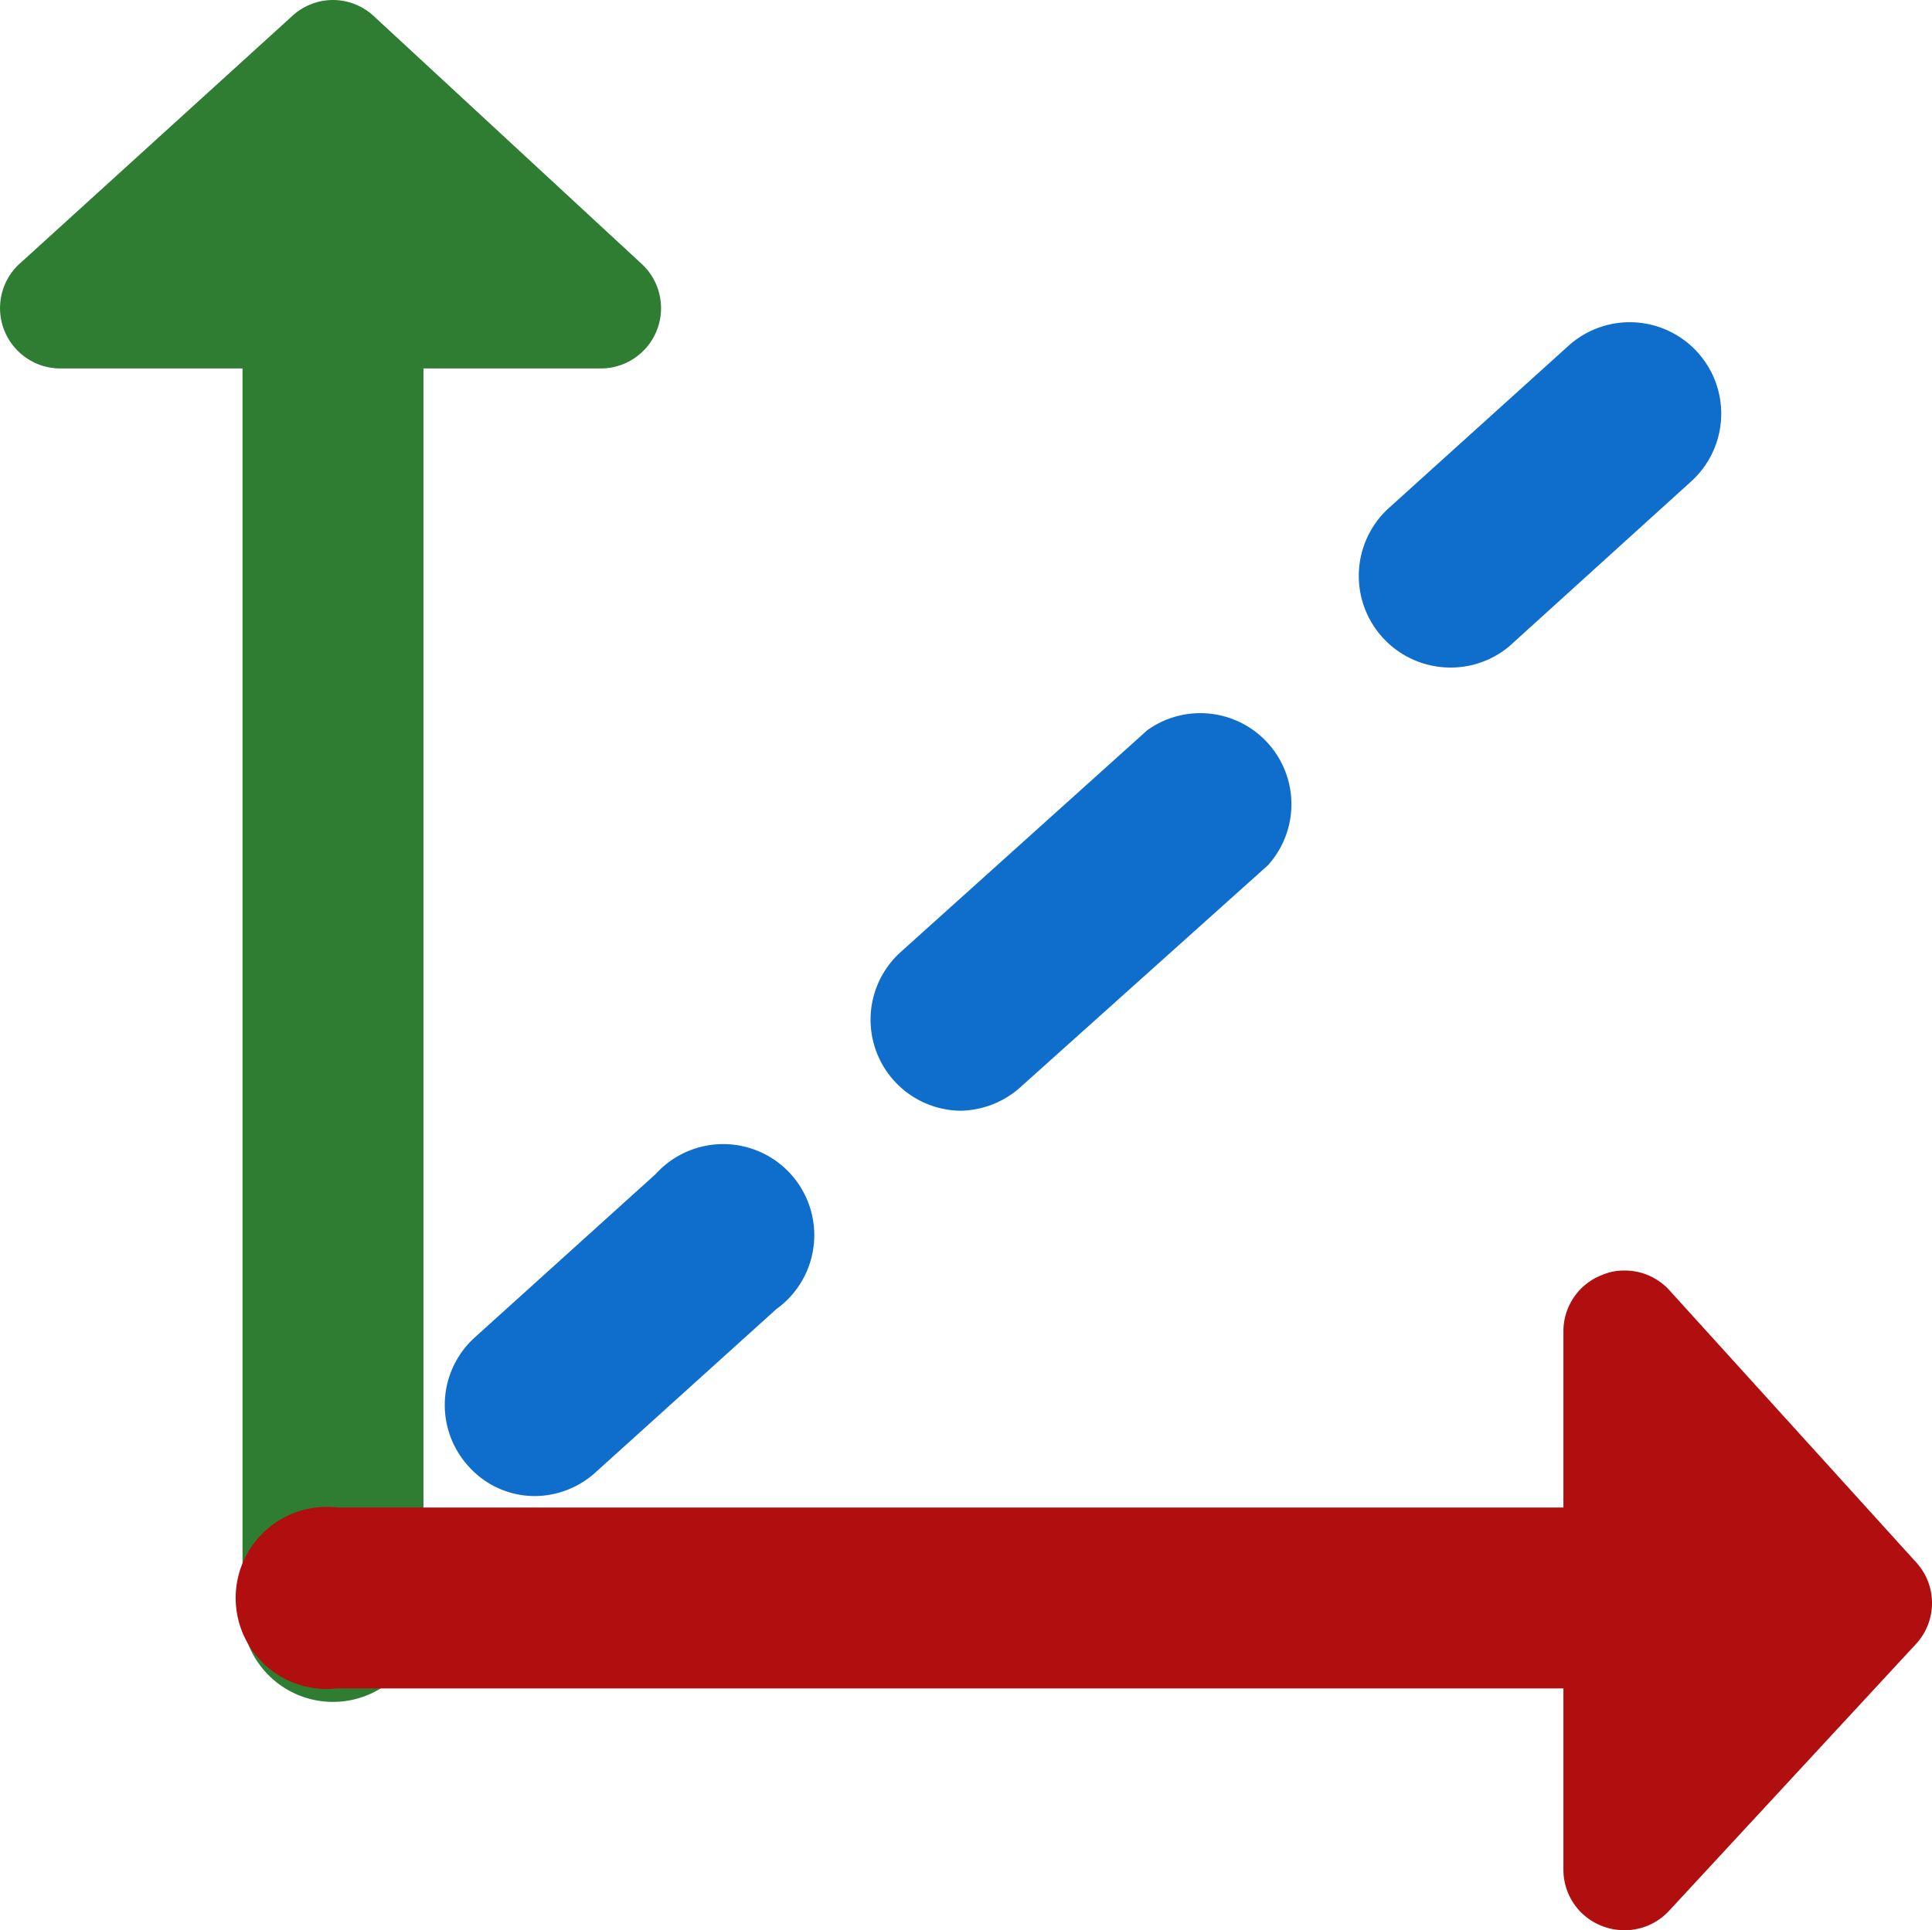<?xml version="1.0" encoding="utf-8"?>
<svg viewBox="16.777 120.233 32.032 32.01" xmlns="http://www.w3.org/2000/svg">
  <path class="cls-1" d="M24,11.07a1.52,1.52,0,0,1-1-2.64l3-2.71A1.51,1.51,0,1,1,28,8l-3,2.72A1.51,1.51,0,0,1,24,11.07Z" transform="matrix(1, 0, 0, 1, 16.798, 120.233)" style="fill: rgb(15, 110, 204);"/>
  <path class="cls-1" d="M15.91,18.42a1.51,1.51,0,0,1-1-2.63L19,12.11a1.51,1.51,0,0,1,2,2.24L16.93,18A1.53,1.53,0,0,1,15.91,18.42Z" transform="matrix(1, 0, 0, 1, 16.798, 120.233)" style="fill: rgb(15, 110, 204);"/>
  <path class="cls-1" d="M8.87,24.81a1.47,1.47,0,0,1-1.12-.49,1.51,1.51,0,0,1,.1-2.14l3-2.71a1.51,1.51,0,1,1,2,2.24l-3,2.71A1.51,1.51,0,0,1,8.87,24.81Z" transform="matrix(1, 0, 0, 1, 16.798, 120.233)" style="fill: rgb(15, 110, 204);"/>
  <path class="cls-2" d="M10.6,4.36,6.19.28A1,1,0,0,0,5.51,0a1,1,0,0,0-.68.26L.33,4.35A1,1,0,0,0,1,6.11H4V26.54a1.51,1.51,0,1,0,3,0V6.11H9.91a1,1,0,0,0,.69-1.75Z" transform="matrix(1, 0, 0, 1, 16.798, 120.233)" style="fill: rgb(47, 125, 51);"/>
  <path class="cls-3" d="M31.74,25.9l-4.08-4.5a1,1,0,0,0-.75-.33.92.92,0,0,0-.36.07,1,1,0,0,0-.65.94V25H5.57a1.51,1.51,0,1,0,0,3H25.9V31a1,1,0,0,0,.64.94,1,1,0,0,0,.37.07,1,1,0,0,0,.74-.32l4.08-4.41A1,1,0,0,0,31.74,25.9Z" transform="matrix(1, 0, 0, 1, 16.798, 120.233)" style="fill: rgb(176, 14, 15);"/>
</svg>